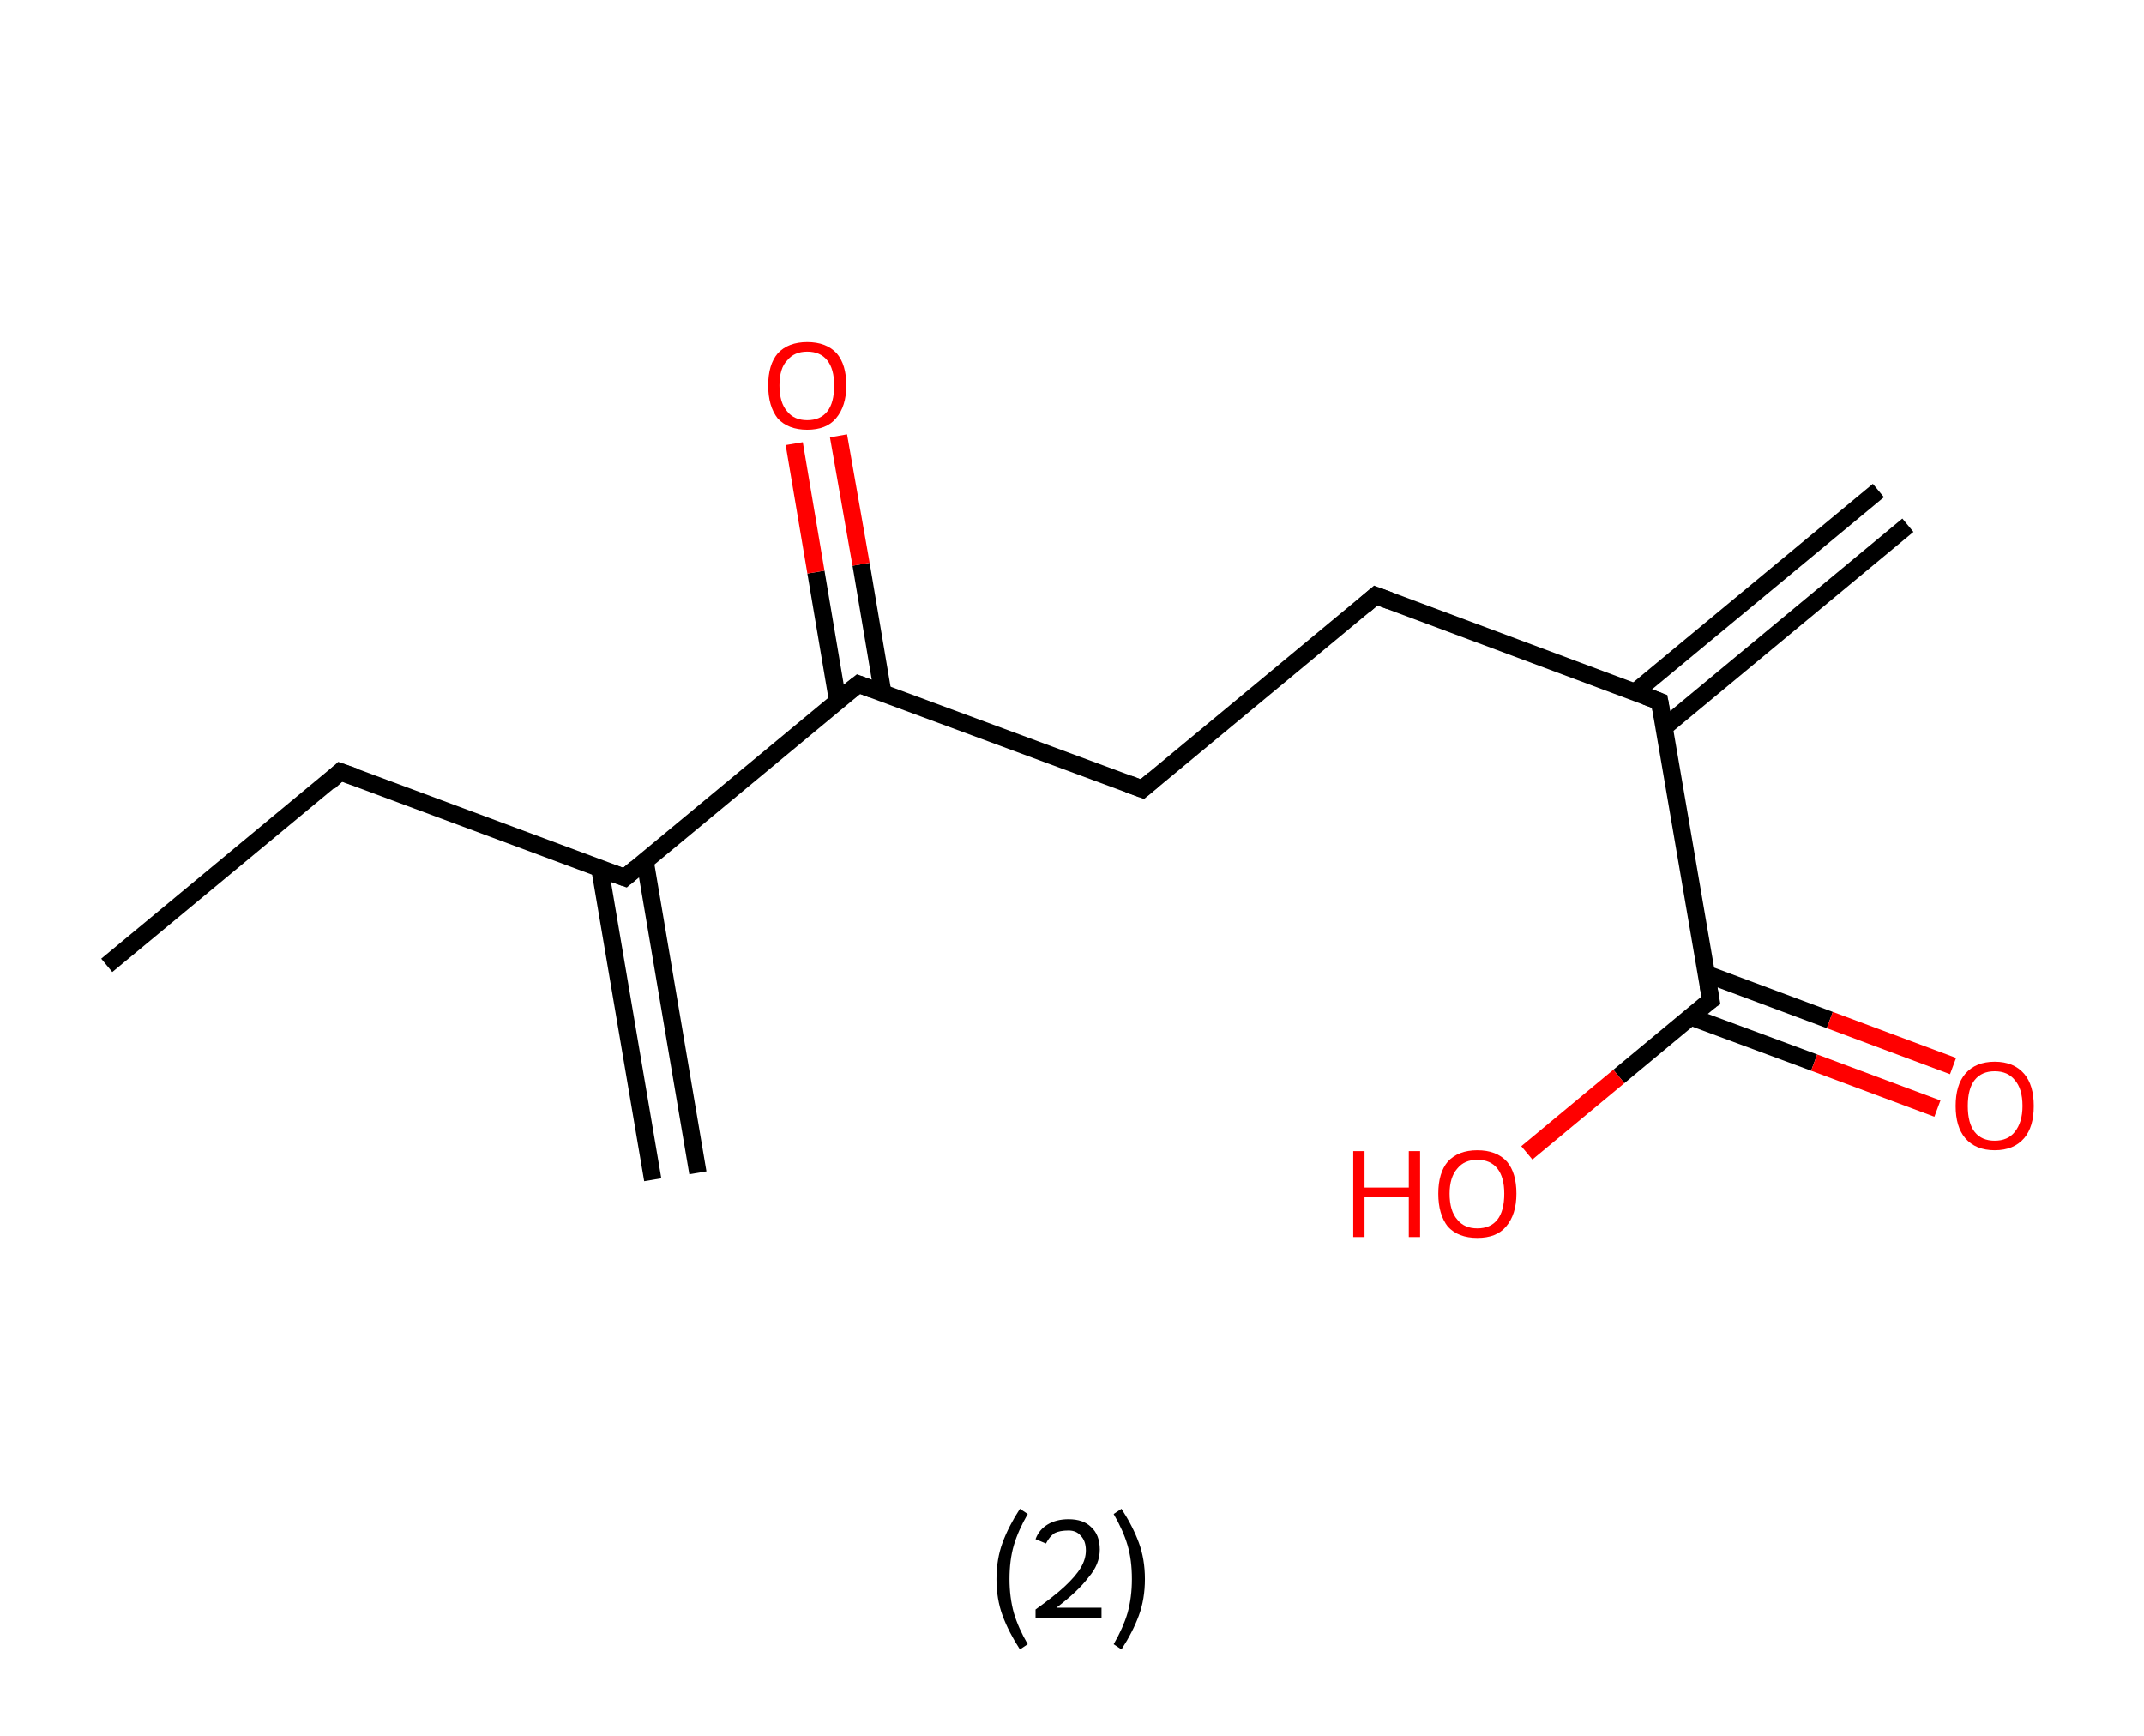 <?xml version='1.0' encoding='ASCII' standalone='yes'?>
<svg xmlns="http://www.w3.org/2000/svg" xmlns:rdkit="http://www.rdkit.org/xml" xmlns:xlink="http://www.w3.org/1999/xlink" version="1.1" baseProfile="full" xml:space="preserve" width="247px" height="200px" viewBox="0 0 247 200">
<!-- END OF HEADER -->
<rect style="opacity:1.0;fill:#FFFFFF;stroke:none" width="247.0" height="200.0" x="0.0" y="0.0"> </rect>
<path class="bond-0 atom-0 atom-1" d="M 219.8,60.5 L 191.7,83.8" style="fill:none;fill-rule:evenodd;stroke:#000000;stroke-width:2.0px;stroke-linecap:butt;stroke-linejoin:miter;stroke-opacity:1"/>
<path class="bond-0 atom-0 atom-1" d="M 216.4,56.5 L 188.4,79.7" style="fill:none;fill-rule:evenodd;stroke:#000000;stroke-width:2.0px;stroke-linecap:butt;stroke-linejoin:miter;stroke-opacity:1"/>
<path class="bond-1 atom-1 atom-2" d="M 191.2,80.8 L 158.5,68.6" style="fill:none;fill-rule:evenodd;stroke:#000000;stroke-width:2.0px;stroke-linecap:butt;stroke-linejoin:miter;stroke-opacity:1"/>
<path class="bond-2 atom-2 atom-3" d="M 158.5,68.6 L 131.6,90.9" style="fill:none;fill-rule:evenodd;stroke:#000000;stroke-width:2.0px;stroke-linecap:butt;stroke-linejoin:miter;stroke-opacity:1"/>
<path class="bond-3 atom-3 atom-4" d="M 131.6,90.9 L 98.9,78.8" style="fill:none;fill-rule:evenodd;stroke:#000000;stroke-width:2.0px;stroke-linecap:butt;stroke-linejoin:miter;stroke-opacity:1"/>
<path class="bond-4 atom-4 atom-5" d="M 101.7,79.8 L 99.2,65.0" style="fill:none;fill-rule:evenodd;stroke:#000000;stroke-width:2.0px;stroke-linecap:butt;stroke-linejoin:miter;stroke-opacity:1"/>
<path class="bond-4 atom-4 atom-5" d="M 99.2,65.0 L 96.6,50.2" style="fill:none;fill-rule:evenodd;stroke:#FF0000;stroke-width:2.0px;stroke-linecap:butt;stroke-linejoin:miter;stroke-opacity:1"/>
<path class="bond-4 atom-4 atom-5" d="M 96.5,80.7 L 94.0,65.9" style="fill:none;fill-rule:evenodd;stroke:#000000;stroke-width:2.0px;stroke-linecap:butt;stroke-linejoin:miter;stroke-opacity:1"/>
<path class="bond-4 atom-4 atom-5" d="M 94.0,65.9 L 91.5,51.1" style="fill:none;fill-rule:evenodd;stroke:#FF0000;stroke-width:2.0px;stroke-linecap:butt;stroke-linejoin:miter;stroke-opacity:1"/>
<path class="bond-5 atom-4 atom-6" d="M 98.9,78.8 L 72.0,101.1" style="fill:none;fill-rule:evenodd;stroke:#000000;stroke-width:2.0px;stroke-linecap:butt;stroke-linejoin:miter;stroke-opacity:1"/>
<path class="bond-6 atom-6 atom-7" d="M 69.1,100.0 L 75.2,135.9" style="fill:none;fill-rule:evenodd;stroke:#000000;stroke-width:2.0px;stroke-linecap:butt;stroke-linejoin:miter;stroke-opacity:1"/>
<path class="bond-6 atom-6 atom-7" d="M 74.3,99.1 L 80.4,135.1" style="fill:none;fill-rule:evenodd;stroke:#000000;stroke-width:2.0px;stroke-linecap:butt;stroke-linejoin:miter;stroke-opacity:1"/>
<path class="bond-7 atom-6 atom-8" d="M 72.0,101.1 L 39.2,88.9" style="fill:none;fill-rule:evenodd;stroke:#000000;stroke-width:2.0px;stroke-linecap:butt;stroke-linejoin:miter;stroke-opacity:1"/>
<path class="bond-8 atom-8 atom-9" d="M 39.2,88.9 L 12.3,111.2" style="fill:none;fill-rule:evenodd;stroke:#000000;stroke-width:2.0px;stroke-linecap:butt;stroke-linejoin:miter;stroke-opacity:1"/>
<path class="bond-9 atom-1 atom-10" d="M 191.2,80.8 L 197.1,115.2" style="fill:none;fill-rule:evenodd;stroke:#000000;stroke-width:2.0px;stroke-linecap:butt;stroke-linejoin:miter;stroke-opacity:1"/>
<path class="bond-10 atom-10 atom-11" d="M 194.7,117.1 L 209.0,122.4" style="fill:none;fill-rule:evenodd;stroke:#000000;stroke-width:2.0px;stroke-linecap:butt;stroke-linejoin:miter;stroke-opacity:1"/>
<path class="bond-10 atom-10 atom-11" d="M 209.0,122.4 L 223.2,127.7" style="fill:none;fill-rule:evenodd;stroke:#FF0000;stroke-width:2.0px;stroke-linecap:butt;stroke-linejoin:miter;stroke-opacity:1"/>
<path class="bond-10 atom-10 atom-11" d="M 196.6,112.2 L 210.8,117.5" style="fill:none;fill-rule:evenodd;stroke:#000000;stroke-width:2.0px;stroke-linecap:butt;stroke-linejoin:miter;stroke-opacity:1"/>
<path class="bond-10 atom-10 atom-11" d="M 210.8,117.5 L 225.0,122.8" style="fill:none;fill-rule:evenodd;stroke:#FF0000;stroke-width:2.0px;stroke-linecap:butt;stroke-linejoin:miter;stroke-opacity:1"/>
<path class="bond-11 atom-10 atom-12" d="M 197.1,115.2 L 186.5,124.0" style="fill:none;fill-rule:evenodd;stroke:#000000;stroke-width:2.0px;stroke-linecap:butt;stroke-linejoin:miter;stroke-opacity:1"/>
<path class="bond-11 atom-10 atom-12" d="M 186.5,124.0 L 175.9,132.8" style="fill:none;fill-rule:evenodd;stroke:#FF0000;stroke-width:2.0px;stroke-linecap:butt;stroke-linejoin:miter;stroke-opacity:1"/>
<path d="M 189.6,80.2 L 191.2,80.8 L 191.5,82.5" style="fill:none;stroke:#000000;stroke-width:2.0px;stroke-linecap:butt;stroke-linejoin:miter;stroke-opacity:1;"/>
<path d="M 160.1,69.2 L 158.5,68.6 L 157.1,69.8" style="fill:none;stroke:#000000;stroke-width:2.0px;stroke-linecap:butt;stroke-linejoin:miter;stroke-opacity:1;"/>
<path d="M 132.9,89.8 L 131.6,90.9 L 130.0,90.3" style="fill:none;stroke:#000000;stroke-width:2.0px;stroke-linecap:butt;stroke-linejoin:miter;stroke-opacity:1;"/>
<path d="M 100.5,79.4 L 98.9,78.8 L 97.5,79.9" style="fill:none;stroke:#000000;stroke-width:2.0px;stroke-linecap:butt;stroke-linejoin:miter;stroke-opacity:1;"/>
<path d="M 73.3,100.0 L 72.0,101.1 L 70.3,100.5" style="fill:none;stroke:#000000;stroke-width:2.0px;stroke-linecap:butt;stroke-linejoin:miter;stroke-opacity:1;"/>
<path d="M 40.9,89.5 L 39.2,88.9 L 37.9,90.1" style="fill:none;stroke:#000000;stroke-width:2.0px;stroke-linecap:butt;stroke-linejoin:miter;stroke-opacity:1;"/>
<path d="M 196.8,113.5 L 197.1,115.2 L 196.5,115.6" style="fill:none;stroke:#000000;stroke-width:2.0px;stroke-linecap:butt;stroke-linejoin:miter;stroke-opacity:1;"/>
<path class="atom-5" d="M 88.5 44.4 Q 88.5 42.0, 89.6 40.7 Q 90.8 39.4, 93.0 39.4 Q 95.2 39.4, 96.4 40.7 Q 97.5 42.0, 97.5 44.4 Q 97.5 46.8, 96.3 48.2 Q 95.2 49.5, 93.0 49.5 Q 90.8 49.5, 89.6 48.2 Q 88.5 46.8, 88.5 44.4 M 93.0 48.4 Q 94.5 48.4, 95.3 47.4 Q 96.1 46.4, 96.1 44.4 Q 96.1 42.5, 95.3 41.5 Q 94.5 40.5, 93.0 40.5 Q 91.5 40.5, 90.7 41.5 Q 89.8 42.4, 89.8 44.4 Q 89.8 46.4, 90.7 47.4 Q 91.5 48.4, 93.0 48.4 " fill="#FF0000"/>
<path class="atom-11" d="M 225.3 127.4 Q 225.3 125.0, 226.4 123.7 Q 227.6 122.3, 229.8 122.3 Q 232.0 122.3, 233.2 123.7 Q 234.3 125.0, 234.3 127.4 Q 234.3 129.8, 233.2 131.1 Q 232.0 132.5, 229.8 132.5 Q 227.6 132.5, 226.4 131.1 Q 225.3 129.8, 225.3 127.4 M 229.8 131.4 Q 231.3 131.4, 232.1 130.4 Q 233.0 129.3, 233.0 127.4 Q 233.0 125.4, 232.1 124.4 Q 231.3 123.4, 229.8 123.4 Q 228.3 123.4, 227.5 124.4 Q 226.7 125.4, 226.7 127.4 Q 226.7 129.4, 227.5 130.4 Q 228.3 131.4, 229.8 131.4 " fill="#FF0000"/>
<path class="atom-12" d="M 155.9 132.6 L 157.2 132.6 L 157.2 136.8 L 162.3 136.8 L 162.3 132.6 L 163.6 132.6 L 163.6 142.5 L 162.3 142.5 L 162.3 137.9 L 157.2 137.9 L 157.2 142.5 L 155.9 142.5 L 155.9 132.6 " fill="#FF0000"/>
<path class="atom-12" d="M 165.7 137.5 Q 165.7 135.1, 166.8 133.8 Q 168.0 132.5, 170.2 132.5 Q 172.4 132.5, 173.6 133.8 Q 174.7 135.1, 174.7 137.5 Q 174.7 139.9, 173.5 141.3 Q 172.4 142.6, 170.2 142.6 Q 168.0 142.6, 166.8 141.3 Q 165.7 139.9, 165.7 137.5 M 170.2 141.5 Q 171.7 141.5, 172.5 140.5 Q 173.3 139.5, 173.3 137.5 Q 173.3 135.6, 172.5 134.6 Q 171.7 133.6, 170.2 133.6 Q 168.7 133.6, 167.9 134.6 Q 167.0 135.6, 167.0 137.5 Q 167.0 139.5, 167.9 140.5 Q 168.7 141.5, 170.2 141.5 " fill="#FF0000"/>
<path class="legend" d="M 114.8 181.9 Q 114.8 179.6, 115.5 177.7 Q 116.2 175.8, 117.5 173.8 L 118.4 174.4 Q 117.3 176.3, 116.8 178.0 Q 116.3 179.7, 116.3 181.9 Q 116.3 184.0, 116.8 185.8 Q 117.3 187.5, 118.4 189.4 L 117.5 190.0 Q 116.2 188.0, 115.5 186.1 Q 114.8 184.2, 114.8 181.9 " fill="#000000"/>
<path class="legend" d="M 119.3 177.3 Q 119.7 176.2, 120.7 175.6 Q 121.7 175.0, 123.1 175.0 Q 124.8 175.0, 125.7 175.9 Q 126.7 176.8, 126.7 178.5 Q 126.7 180.2, 125.4 181.7 Q 124.2 183.3, 121.7 185.2 L 126.9 185.2 L 126.9 186.4 L 119.3 186.4 L 119.3 185.4 Q 121.4 183.9, 122.6 182.8 Q 123.9 181.6, 124.5 180.6 Q 125.1 179.6, 125.1 178.6 Q 125.1 177.5, 124.5 176.9 Q 124.0 176.3, 123.1 176.3 Q 122.1 176.3, 121.5 176.6 Q 120.9 177.0, 120.5 177.8 L 119.3 177.3 " fill="#000000"/>
<path class="legend" d="M 131.9 181.9 Q 131.9 184.2, 131.2 186.1 Q 130.5 188.0, 129.2 190.0 L 128.3 189.4 Q 129.4 187.5, 129.9 185.8 Q 130.4 184.0, 130.4 181.9 Q 130.4 179.7, 129.9 178.0 Q 129.4 176.3, 128.3 174.4 L 129.2 173.8 Q 130.5 175.8, 131.2 177.7 Q 131.9 179.6, 131.9 181.9 " fill="#000000"/>
</svg>
